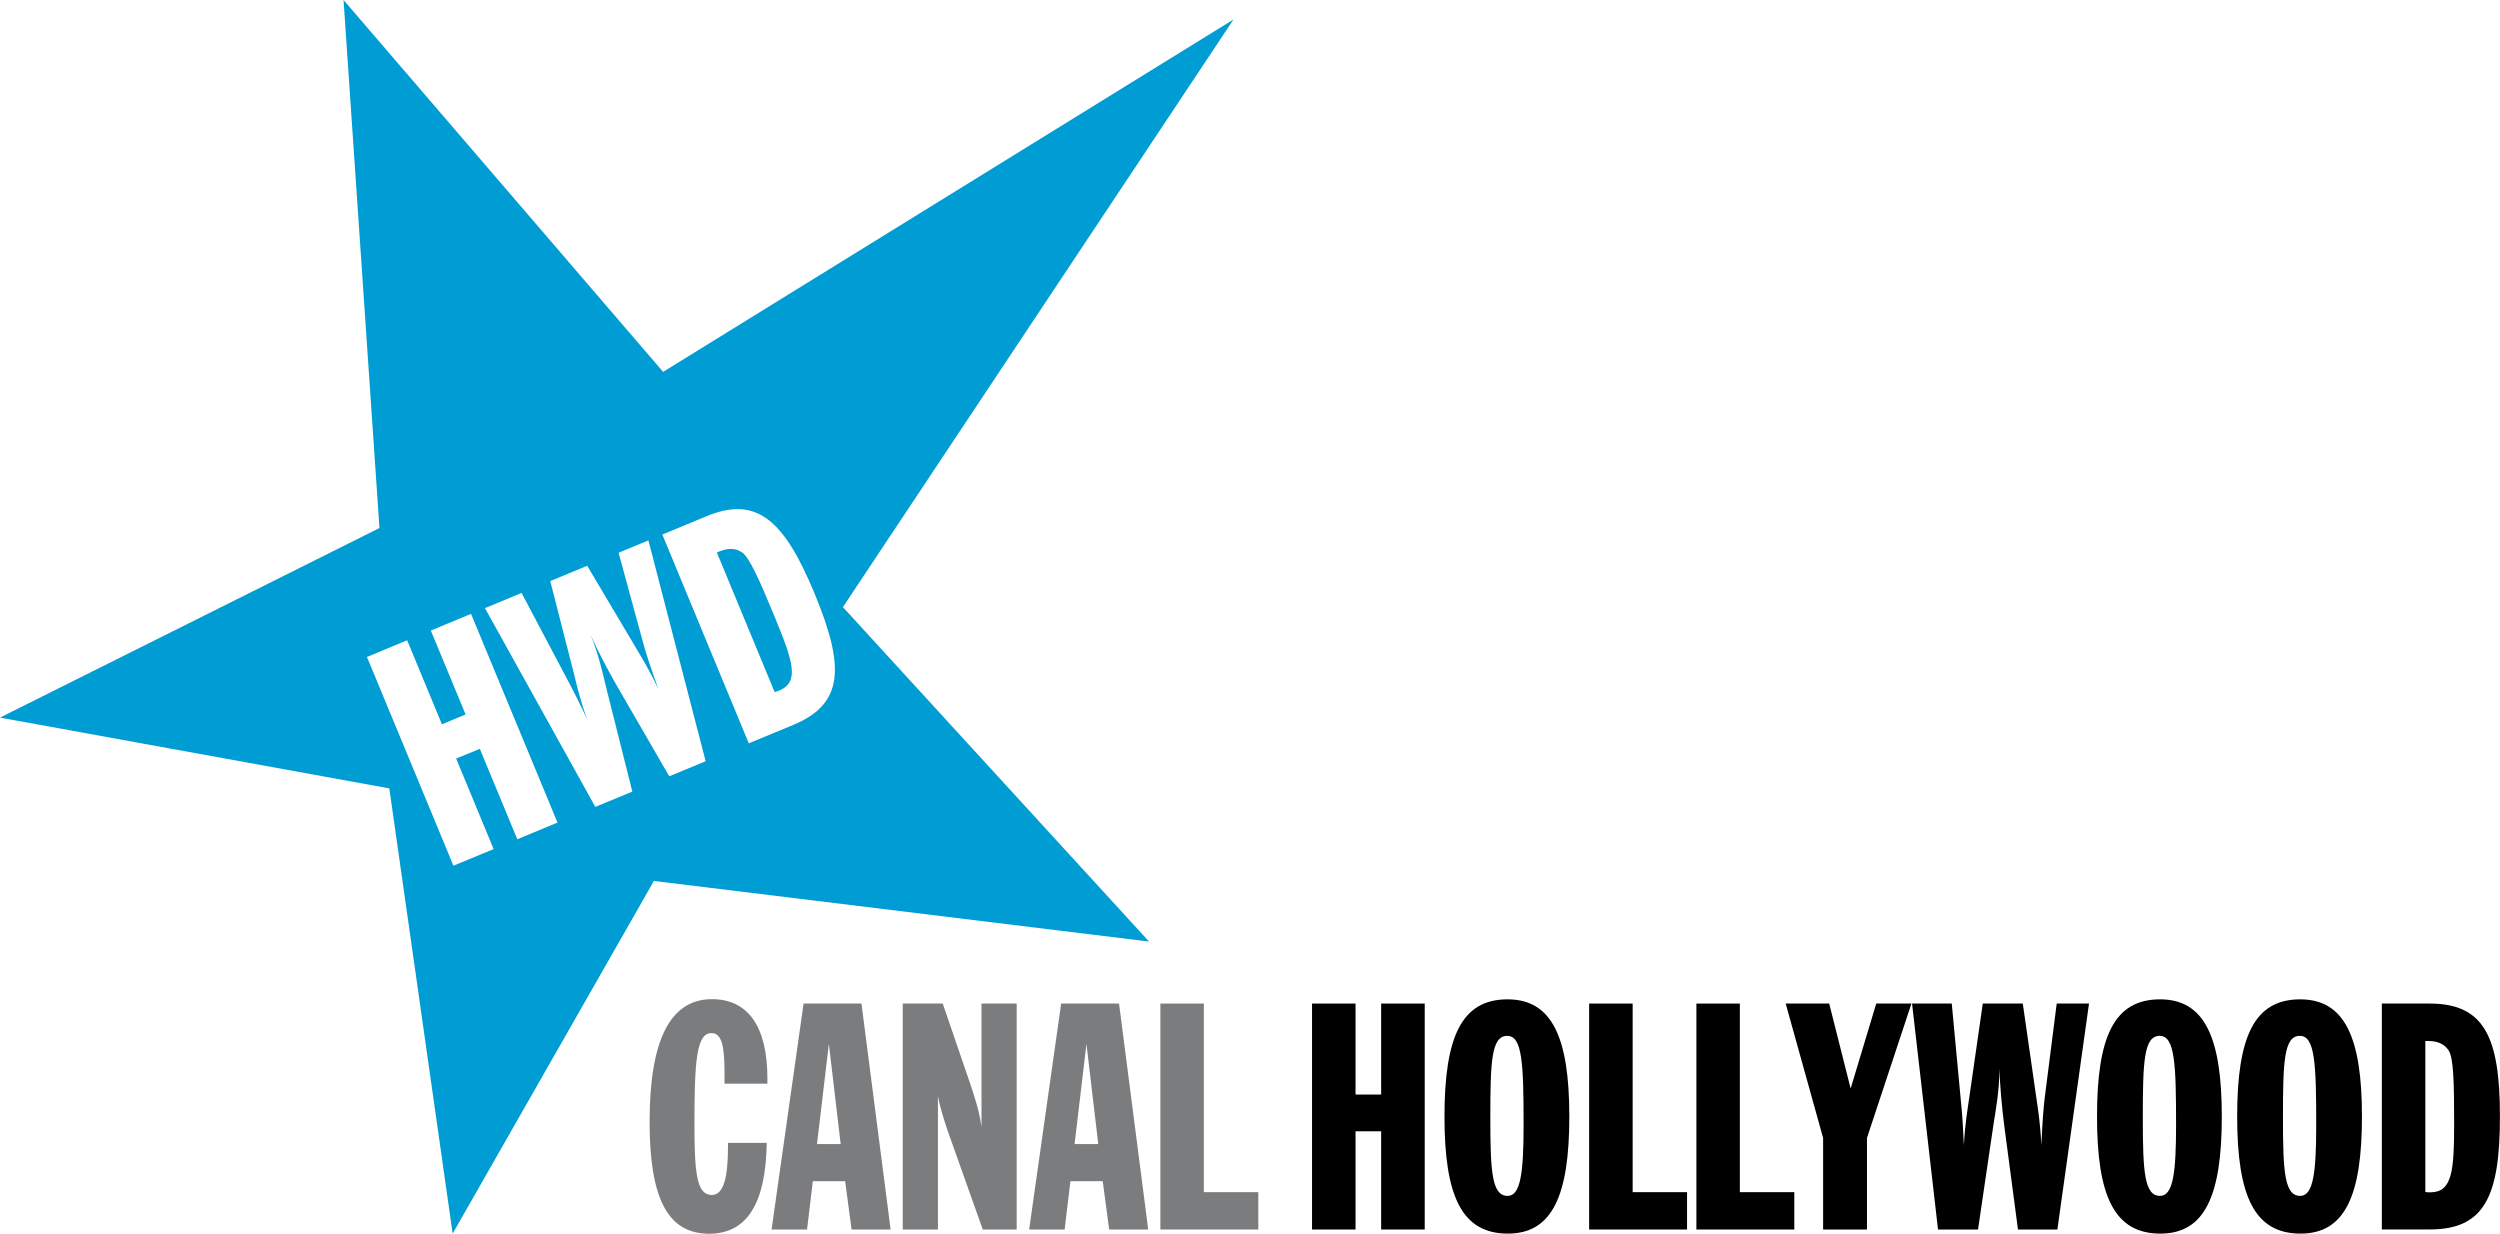 <svg id="a" version="1.1" viewBox="0 0 533 263" xmlns="http://www.w3.org/2000/svg">
 <g id="b" transform="translate(-78.277 -345.35)">
  <path id="c" transform="matrix(12.846 0 0 12.846 -335.5 -1933.2)" d="m43.98 197.85c-0.696 0-0.988-0.6-0.988-1.859 0-1.354 0.34-2.034 1.036-2.034 0.595 0 0.919 0.451 0.919 1.317v0.085h-0.712v-0.175c0-0.446-0.043-0.664-0.218-0.664-0.249 0-0.281 0.478-0.281 1.519 0 0.797 0.037 1.168 0.286 1.168 0.192 0 0.271-0.265 0.271-0.812v-0.053h0.643c-0.016 1.009-0.329 1.508-0.956 1.508" fill="#7b7c7e"/>
  <path id="d" transform="matrix(12.846 0 0 12.846 -335.5 -1933.2)" d="m45.547 194.03h0.961l0.484 3.75h-0.648l-0.107-0.802h-0.536l-0.096 0.802h-0.589l0.531-3.75zm0.616 2.332-0.196-1.662-0.197 1.662h0.393z" fill="#7b7c7e"/>
  <path id="e" transform="matrix(12.846 0 0 12.846 -335.5 -1933.2)" d="m47.193 194.03h0.664l0.451 1.317c0.085 0.25 0.16 0.489 0.192 0.728v-2.045h0.584v3.75h-0.563l-0.515-1.45c-0.091-0.25-0.176-0.5-0.229-0.76v2.21h-0.584v-3.75z" fill="#7b7c7e"/>
  <path id="f" transform="matrix(12.846 0 0 12.846 -335.5 -1933.2)" d="m49.822 194.03h0.961l0.484 3.75h-0.648l-0.107-0.802h-0.536l-0.096 0.802h-0.589l0.531-3.75zm0.616 2.332-0.196-1.662-0.197 1.662h0.393z" fill="#7b7c7e"/>
  <polygon id="g" transform="matrix(12.846 0 0 12.846 -335.5 -1933.2)" points="52.19 194.03 52.19 197.16 53.094 197.16 53.094 197.78 51.469 197.78 51.469 194.03" fill="#7b7c7e"/>
  <polygon id="h" transform="matrix(12.846 0 0 12.846 -335.5 -1933.2)" points="55.133 197.78 55.133 196.15 54.708 196.15 54.708 197.78 53.986 197.78 53.986 194.03 54.708 194.03 54.708 195.54 55.133 195.54 55.133 194.03 55.856 194.03 55.856 197.78"/>
  <path id="i" transform="matrix(12.846 0 0 12.846 -335.5 -1933.2)" d="m57.231 193.96c0.738 0 1.025 0.632 1.025 1.944s-0.282 1.944-1.02 1.944c-0.765 0-1.052-0.621-1.052-1.944 1e-3 -1.322 0.283-1.944 1.047-1.944m0.266 2.077c0-1.009-0.021-1.471-0.271-1.471-0.265 0-0.281 0.43-0.281 1.365 0 0.892 0.026 1.291 0.287 1.291 0.217 0 0.265-0.388 0.265-1.185"/>
  <polygon id="j" transform="matrix(12.846 0 0 12.846 -335.5 -1933.2)" points="59.307 194.03 59.307 197.16 60.21 197.16 60.21 197.78 58.585 197.78 58.585 194.03"/>
  <polygon id="k" transform="matrix(12.846 0 0 12.846 -335.5 -1933.2)" points="61.086 194.03 61.086 197.16 61.99 197.16 61.99 197.78 60.365 197.78 60.365 194.03"/>
  <polygon id="l" transform="matrix(12.846 0 0 12.846 -335.5 -1933.2)" points="62.925 195.44 63.35 194.03 63.934 194.03 63.196 196.26 63.196 197.78 62.468 197.78 62.468 196.26 61.847 194.03 62.569 194.03"/>
  <path id="m" transform="matrix(12.846 0 0 12.846 -335.5 -1933.2)" d="m64.603 194.03 0.149 1.588c0.026 0.255 0.042 0.51 0.053 0.765 0.016-0.35 0.064-0.616 0.09-0.802l0.223-1.551h0.664l0.223 1.551c0.022 0.159 0.069 0.425 0.085 0.802 0.016-0.372 0.037-0.627 0.053-0.765l0.202-1.588h0.536l-0.525 3.75h-0.654l-0.228-1.726c-0.042-0.33-0.069-0.643-0.08-0.94 0 0.355-0.058 0.664-0.101 0.94l-0.254 1.726h-0.664l-0.431-3.75h0.659z"/>
  <path id="n" transform="matrix(12.846 0 0 12.846 -335.5 -1933.2)" d="m68.06 193.96c0.739 0 1.025 0.632 1.025 1.944s-0.281 1.944-1.019 1.944c-0.765 0-1.052-0.621-1.052-1.944 0-1.322 0.282-1.944 1.046-1.944m0.266 2.077c0-1.009-0.021-1.471-0.271-1.471-0.265 0-0.281 0.43-0.281 1.365 0 0.892 0.026 1.291 0.286 1.291 0.218 0 0.266-0.388 0.266-1.185"/>
  <path id="o" transform="matrix(12.846 0 0 12.846 -335.5 -1933.2)" d="m70.386 193.96c0.739 0 1.025 0.632 1.025 1.944s-0.281 1.944-1.019 1.944c-0.765 0-1.052-0.621-1.052-1.944 0-1.322 0.282-1.944 1.046-1.944m0.266 2.077c0-1.009-0.021-1.471-0.271-1.471-0.266 0-0.281 0.43-0.281 1.365 0 0.892 0.026 1.291 0.286 1.291 0.218 0 0.266-0.388 0.266-1.185"/>
  <path id="p" transform="matrix(12.846 0 0 12.846 -335.5 -1933.2)" d="m71.741 194.03h0.796c0.903 0 1.164 0.557 1.164 1.874 0 1.323-0.255 1.875-1.164 1.875h-0.796v-3.749zm0.722 3.128c0.027 5e-3 0.058 5e-3 0.08 5e-3 0.372 0 0.398-0.361 0.398-1.174 0-0.663-0.011-1.051-0.09-1.179-0.069-0.106-0.181-0.159-0.34-0.159h-0.048v2.507z"/>
  <path id="q" transform="matrix(12.846 0 0 12.846 -335.5 -1933.2)" d="m46.2 187.45 5.081 5.551-8.218-1.006-3.34 5.853-1.051-7.389-6.462-1.175 6.298-3.146-0.596-8.764 5.304 6.172 9.467-5.849-6.483 9.753zm-6.464 4.292 0.667-0.276-0.622-1.502 0.393-0.162 0.622 1.501 0.667-0.277-1.435-3.464-0.667 0.277 0.577 1.393-0.393 0.163-0.577-1.394-0.667 0.277 1.435 3.464zm0.523-4.275 1.832 3.299 0.614-0.254-0.425-1.692c-0.067-0.271-0.131-0.578-0.267-0.907 0.124 0.271 0.268 0.55 0.433 0.838l0.872 1.507 0.604-0.25-0.95-3.665-0.495 0.205 0.421 1.544c0.038 0.134 0.116 0.378 0.243 0.727-0.158-0.342-0.304-0.569-0.385-0.708l-0.8-1.347-0.613 0.254 0.388 1.518c0.046 0.182 0.104 0.445 0.223 0.775-0.107-0.231-0.22-0.461-0.342-0.686l-0.745-1.41-0.608 0.252zm4.379 2.244 0.736-0.305c0.839-0.348 0.863-0.956 0.357-2.178-0.504-1.217-0.958-1.632-1.792-1.287l-0.736 0.305 1.435 3.465zm-0.53-3.167 0.044-0.018c0.147-0.061 0.271-0.055 0.375 0.017 0.123 0.087 0.281 0.441 0.535 1.055 0.311 0.75 0.424 1.094 0.081 1.237-0.02 8e-3 -0.049 0.02-0.076 0.025l-0.959-2.316z" fill="#009dd5"/>
 </g>
</svg>
